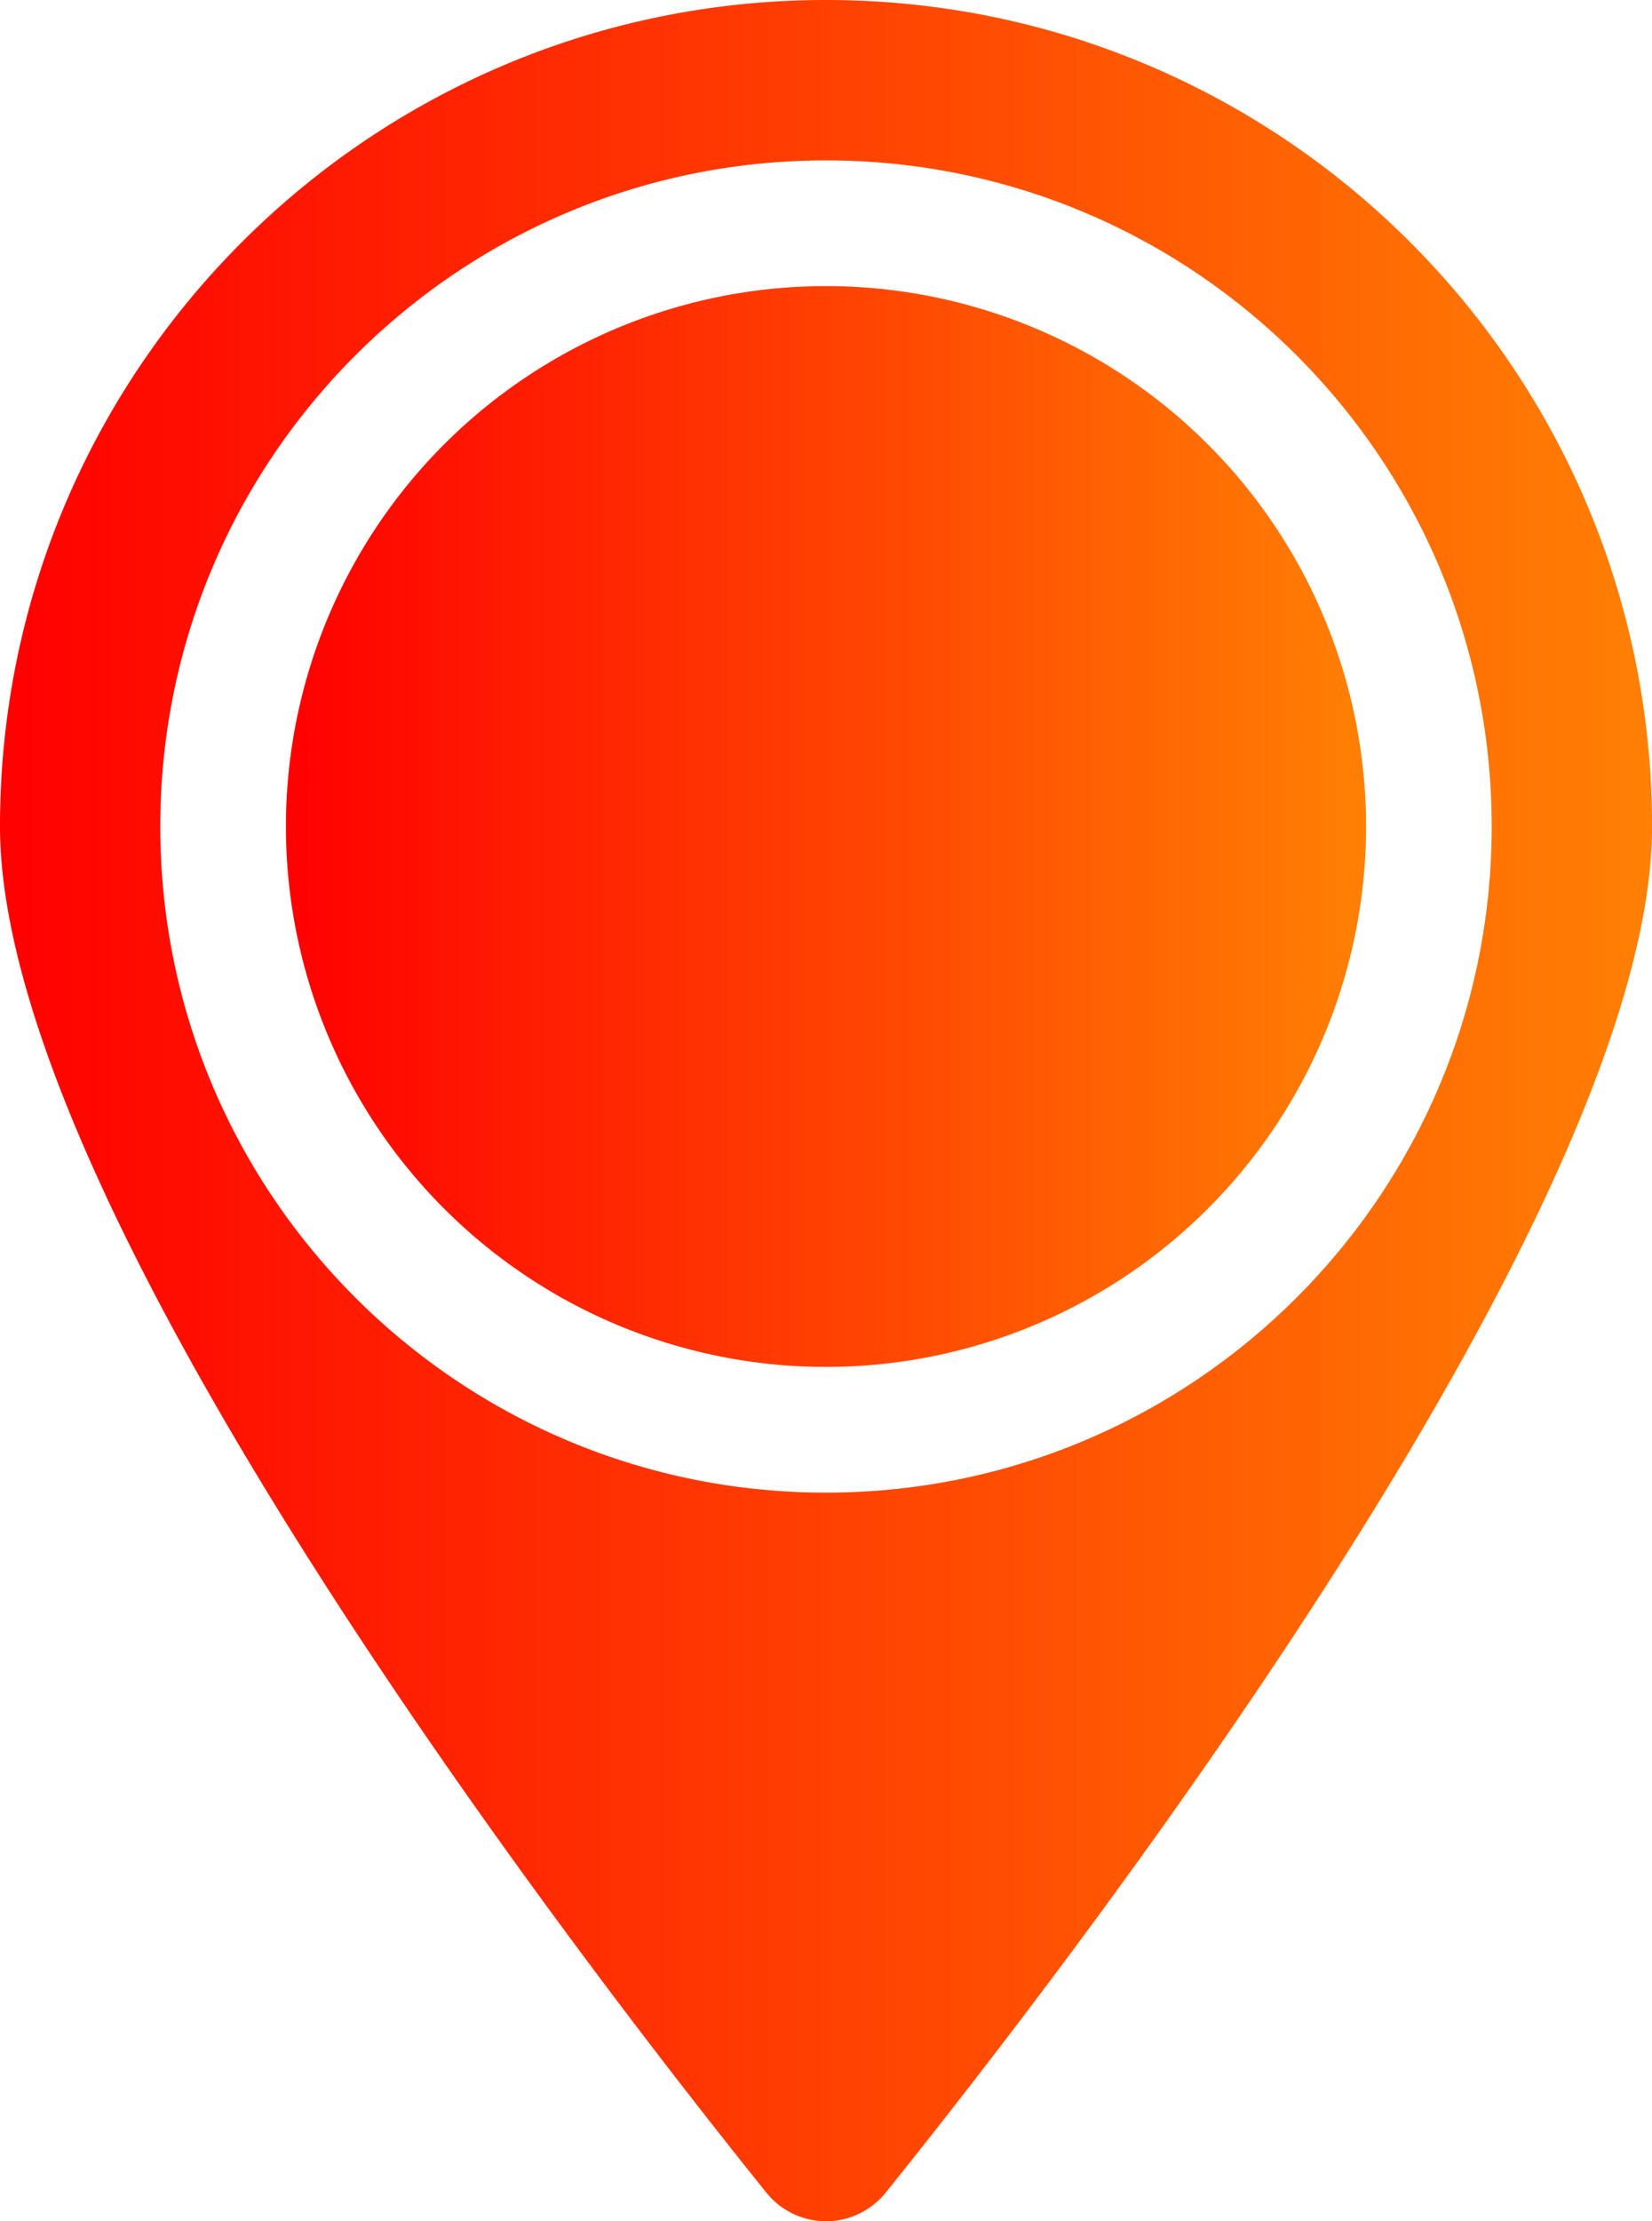 <svg id="Layer_1" data-name="Layer 1" xmlns="http://www.w3.org/2000/svg" xmlns:xlink="http://www.w3.org/1999/xlink" viewBox="0 0 513.06 689.42"><defs><style>.cls-1{fill:url(#linear-gradient);}.cls-2{fill:url(#linear-gradient-2);}</style><linearGradient id="linear-gradient" x1="248.33" y1="518.56" x2="761.39" y2="518.56" gradientUnits="userSpaceOnUse"><stop offset="0" stop-color="#ff0000"/><stop offset="1" stop-color="#ff8004"/></linearGradient><linearGradient id="linear-gradient-2" x1="337.13" y1="430.38" x2="672.59" y2="430.38" xlink:href="#linear-gradient"/></defs><title>checkpoint</title><path class="cls-1" d="M504.86,173.85c-141.68,0-256.53,114.85-256.53,256.53,0,118.37,179.07,350.76,238,424a23.78,23.78,0,0,0,37.08,0c58.91-73.25,238-305.64,238-424C761.39,288.7,646.53,173.85,504.86,173.85Zm0,463.28c-114.19,0-206.75-92.57-206.75-206.75s92.56-206.75,206.75-206.75S711.6,316.2,711.6,430.38,619,637.13,504.86,637.13Z" transform="translate(-248.33 -173.85)"/><path class="cls-2" d="M672.59,430.38A167.73,167.73,0,1,1,504.86,262.65,167.73,167.73,0,0,1,672.59,430.38Z" transform="translate(-248.33 -173.85)"/></svg>
